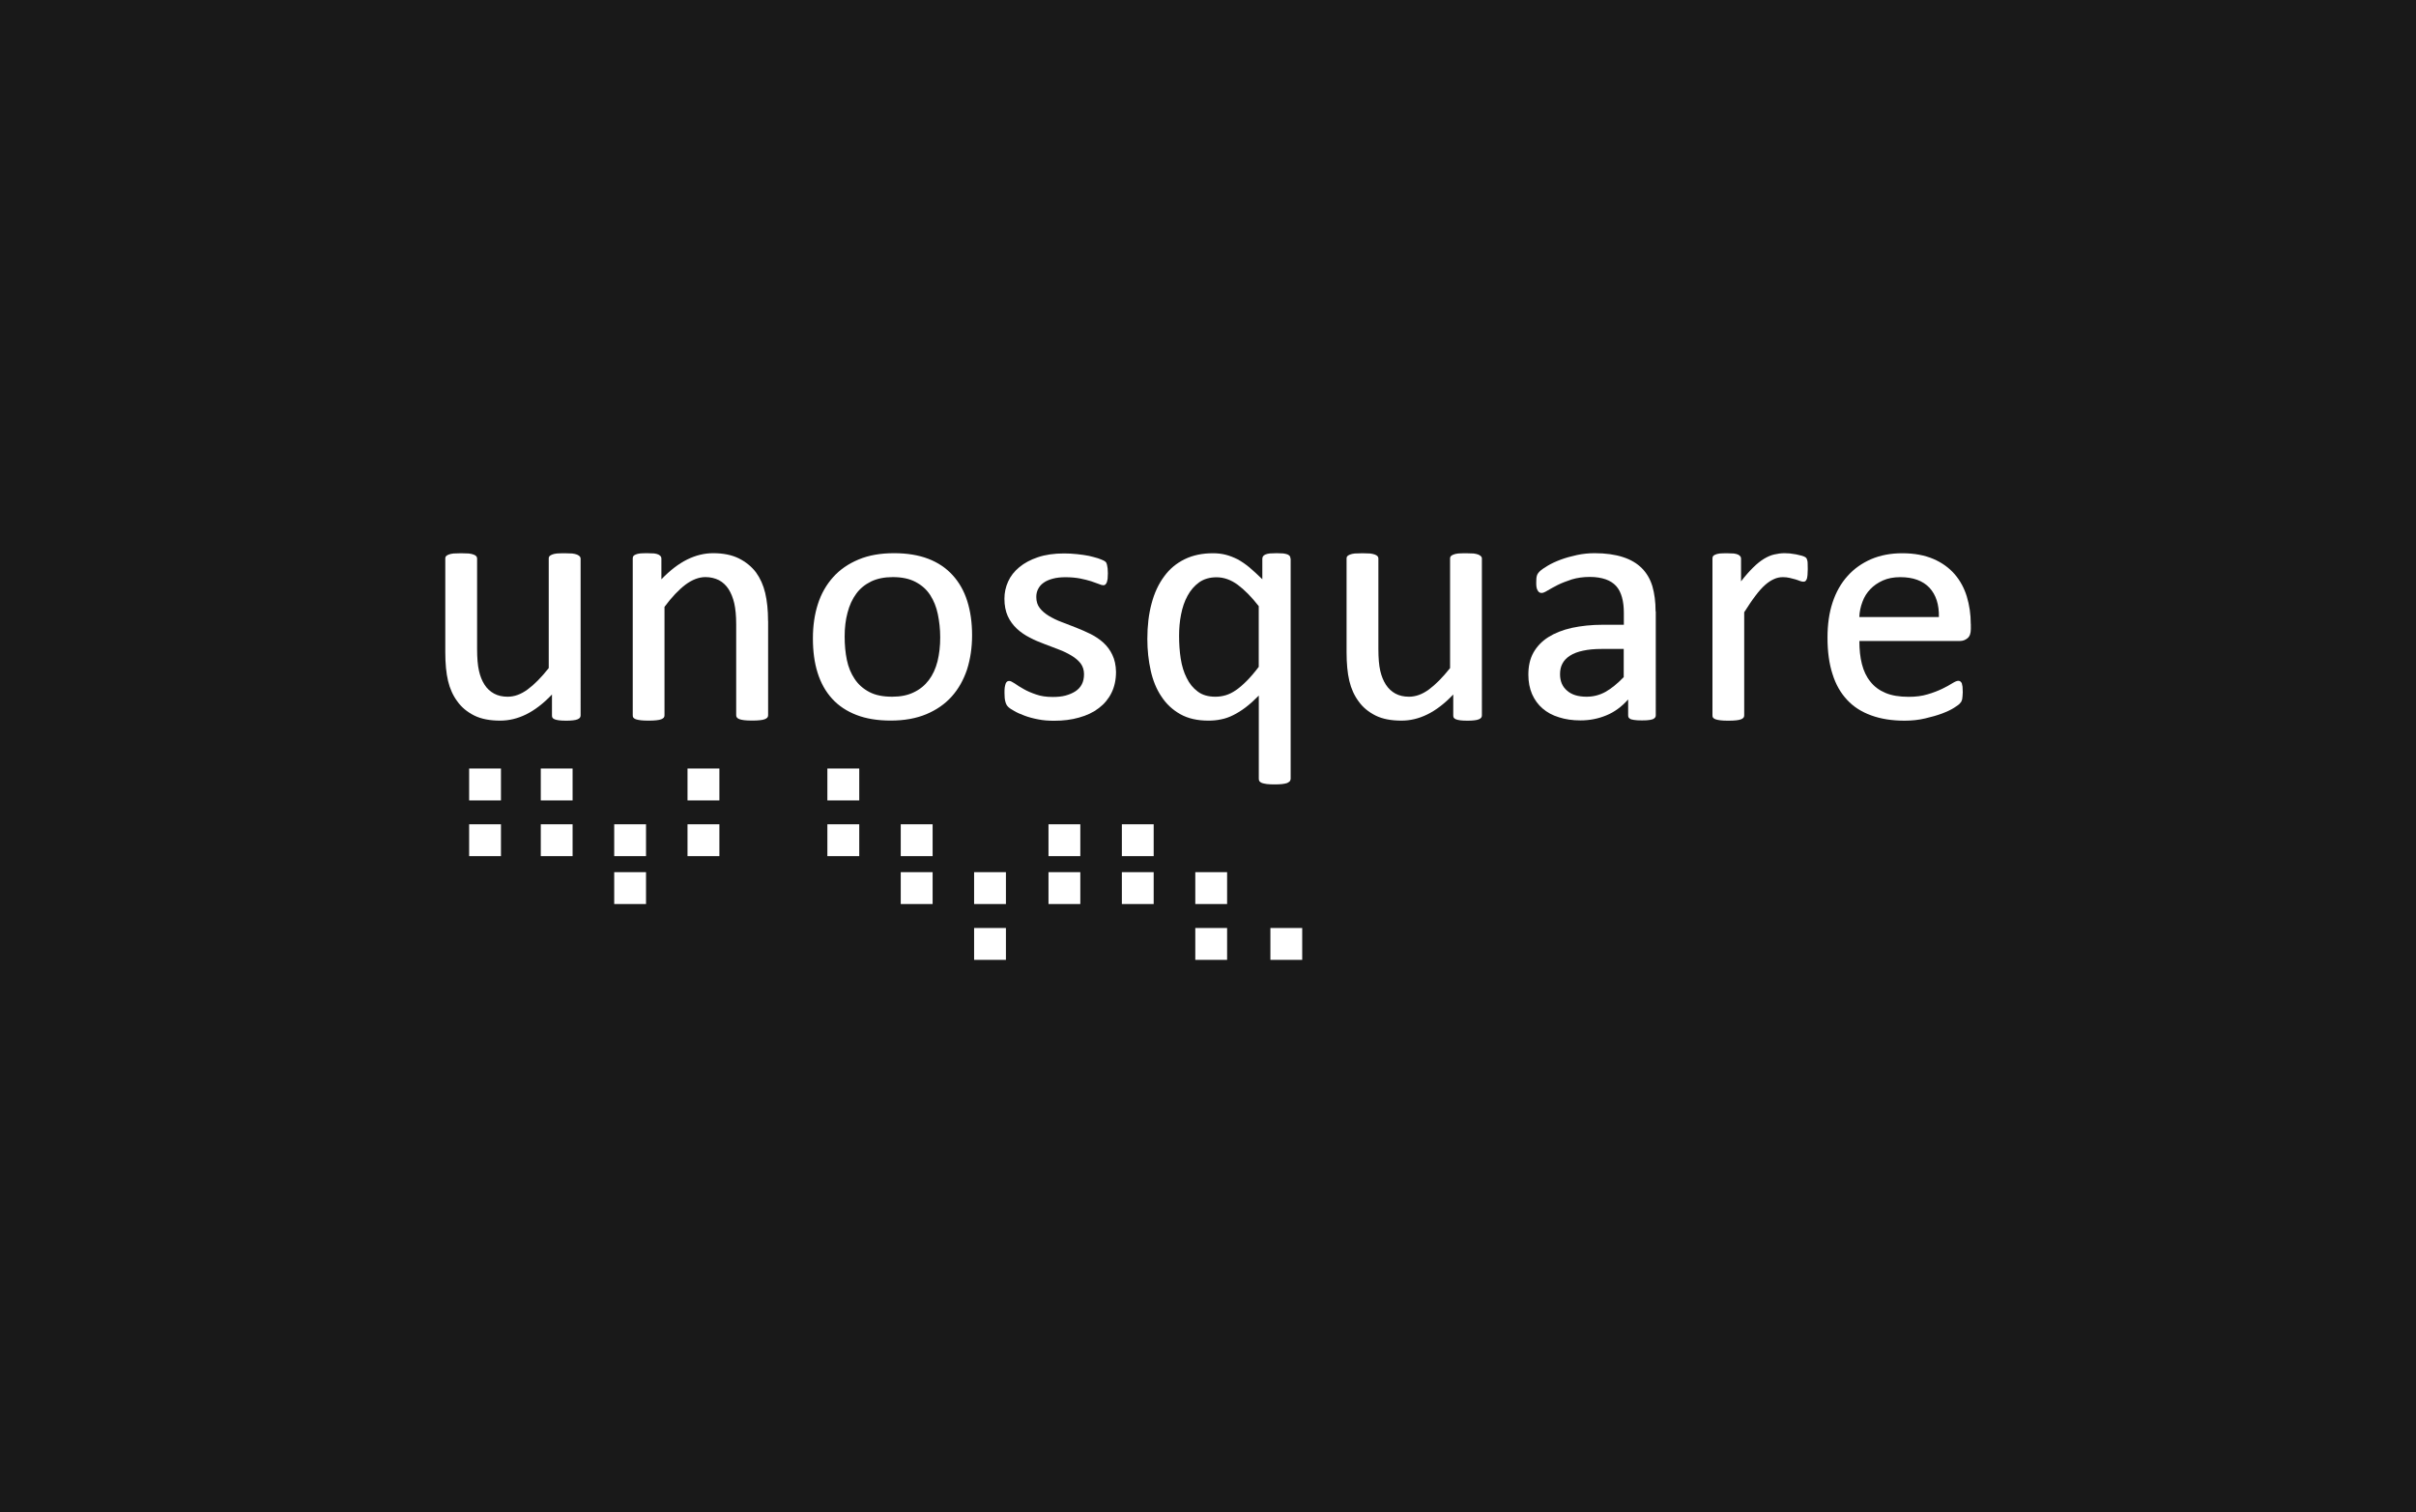 <?xml version="1.0" encoding="utf-8"?>
<!-- Generator: Adobe Illustrator 24.0.1, SVG Export Plug-In . SVG Version: 6.00 Build 0)  -->
<svg version="1.1" xmlns="http://www.w3.org/2000/svg" xmlns:xlink="http://www.w3.org/1999/xlink" x="0px" y="0px"
	 viewBox="0 0 404.05 252.95" style="enable-background:new 0 0 404.05 252.95;" xml:space="preserve">
<style type="text/css">
	.st0{fill-rule:evenodd;clip-rule:evenodd;fill:#191919;}
	.st1{fill-rule:evenodd;clip-rule:evenodd;fill:#304FF3;}
	.st2{fill-rule:evenodd;clip-rule:evenodd;fill:#505050;}
	.st3{fill-rule:evenodd;clip-rule:evenodd;fill:#FFFFFF;}
</style>
<g id="Layer_2">
	<rect class="st0" width="404.05" height="252.95"/>
</g>
<g id="Layer_1">
	<g>
		<g>
			<path class="st3" d="M186.03,109.55c-0.37-0.79-0.87-1.46-1.5-2.04c-0.62-0.56-1.33-1.04-2.12-1.44
				c-0.81-0.4-1.62-0.75-2.45-1.08c-0.83-0.31-1.64-0.63-2.43-0.94c-0.79-0.29-1.5-0.65-2.12-1.02c-0.62-0.38-1.14-0.81-1.52-1.31
				c-0.39-0.5-0.58-1.1-0.58-1.85c0-0.46,0.08-0.9,0.29-1.31c0.21-0.42,0.5-0.77,0.91-1.06c0.39-0.29,0.91-0.52,1.54-0.69
				c0.62-0.17,1.33-0.25,2.14-0.25c0.91,0,1.73,0.08,2.43,0.21c0.71,0.15,1.33,0.29,1.85,0.46c0.52,0.17,0.96,0.33,1.29,0.46
				c0.33,0.15,0.58,0.21,0.77,0.21c0.1,0,0.21-0.02,0.31-0.1c0.08-0.06,0.17-0.19,0.25-0.35c0.06-0.17,0.1-0.37,0.15-0.63
				c0.02-0.25,0.04-0.56,0.04-0.92c0-0.33-0.02-0.6-0.04-0.83c-0.04-0.21-0.06-0.4-0.1-0.56c-0.04-0.15-0.08-0.29-0.15-0.42
				c-0.08-0.12-0.23-0.23-0.44-0.33c-0.21-0.1-0.52-0.23-0.93-0.37c-0.42-0.12-0.91-0.27-1.5-0.4c-0.58-0.12-1.25-0.21-1.98-0.29
				c-0.75-0.08-1.47-0.12-2.18-0.12c-1.66,0-3.12,0.21-4.37,0.63c-1.25,0.42-2.29,0.98-3.12,1.67c-0.83,0.69-1.46,1.48-1.87,2.4
				c-0.42,0.92-0.62,1.88-0.62,2.87c0,1.13,0.19,2.1,0.56,2.92c0.37,0.81,0.9,1.52,1.52,2.1c0.62,0.58,1.35,1.08,2.14,1.48
				c0.79,0.42,1.62,0.77,2.46,1.08c0.83,0.33,1.62,0.63,2.41,0.92c0.79,0.29,1.5,0.65,2.12,1.02c0.62,0.37,1.14,0.81,1.52,1.29
				c0.37,0.5,0.58,1.1,0.58,1.81c0,0.67-0.12,1.23-0.37,1.71c-0.25,0.48-0.62,0.87-1.08,1.17c-0.48,0.31-1.04,0.54-1.66,0.71
				c-0.64,0.17-1.35,0.23-2.12,0.23c-1.06,0-2-0.13-2.79-0.42c-0.81-0.27-1.52-0.58-2.1-0.92c-0.58-0.33-1.08-0.63-1.47-0.92
				c-0.42-0.27-0.71-0.42-0.92-0.42c-0.15,0-0.27,0.04-0.35,0.1c-0.1,0.08-0.19,0.19-0.25,0.35c-0.06,0.17-0.1,0.38-0.15,0.63
				c-0.04,0.25-0.04,0.56-0.04,0.94c0,0.62,0.04,1.1,0.15,1.46c0.08,0.35,0.25,0.65,0.46,0.85c0.21,0.21,0.56,0.46,1.04,0.71
				c0.46,0.27,1.04,0.52,1.71,0.77c0.66,0.25,1.43,0.46,2.29,0.62c0.83,0.17,1.72,0.23,2.66,0.23c1.52,0,2.91-0.17,4.18-0.54
				c1.27-0.35,2.37-0.87,3.29-1.58c0.91-0.69,1.62-1.54,2.12-2.56c0.5-1.02,0.75-2.19,0.75-3.5
				C186.62,111.28,186.41,110.34,186.03,109.55z"/>
			<path class="st3" d="M210.5,111.57c-0.71,0.94-1.39,1.73-2.02,2.36c-0.62,0.62-1.23,1.15-1.81,1.54
				c-0.58,0.4-1.14,0.67-1.68,0.83c-0.56,0.17-1.14,0.25-1.73,0.25c-1.18,0-2.16-0.27-2.93-0.85c-0.79-0.58-1.41-1.33-1.87-2.29
				c-0.48-0.94-0.81-2.02-1-3.25c-0.19-1.23-0.27-2.5-0.27-3.81c0-1.21,0.1-2.4,0.33-3.56c0.23-1.17,0.58-2.21,1.08-3.12
				c0.5-0.92,1.14-1.67,1.94-2.25c0.79-0.56,1.77-0.85,2.91-0.85c1.23,0,2.41,0.42,3.54,1.25c1.12,0.83,2.31,2.02,3.52,3.58V111.57z
				 M215.82,93.46c0-0.17-0.04-0.31-0.12-0.44c-0.08-0.1-0.21-0.19-0.37-0.27c-0.19-0.08-0.44-0.12-0.73-0.17
				c-0.29-0.02-0.66-0.04-1.08-0.04c-0.46,0-0.85,0.02-1.14,0.04c-0.29,0.04-0.54,0.08-0.73,0.17c-0.21,0.08-0.33,0.19-0.42,0.31
				c-0.08,0.12-0.12,0.27-0.12,0.44v3.4c-0.79-0.77-1.52-1.44-2.18-2c-0.66-0.54-1.33-1-1.98-1.35c-0.67-0.33-1.31-0.58-1.97-0.75
				c-0.67-0.17-1.37-0.25-2.12-0.25c-1.79,0-3.37,0.33-4.74,1c-1.37,0.67-2.52,1.62-3.43,2.88c-0.93,1.25-1.64,2.77-2.1,4.52
				c-0.48,1.77-0.71,3.75-0.71,5.94c0,1.85,0.19,3.61,0.56,5.27c0.37,1.67,0.96,3.13,1.79,4.35c0.81,1.25,1.87,2.23,3.16,2.96
				c1.29,0.73,2.87,1.08,4.7,1.08c0.73,0,1.43-0.06,2.12-0.21c0.68-0.13,1.37-0.37,2.04-0.71c0.66-0.33,1.35-0.75,2.06-1.29
				c0.71-0.54,1.43-1.19,2.21-1.98v13.9c0,0.15,0.02,0.29,0.1,0.42c0.08,0.12,0.23,0.21,0.44,0.31c0.21,0.06,0.48,0.13,0.81,0.17
				c0.33,0.04,0.77,0.06,1.31,0.06c0.5,0,0.93-0.02,1.27-0.06c0.33-0.04,0.6-0.1,0.81-0.17c0.19-0.1,0.33-0.19,0.44-0.29
				c0.08-0.15,0.15-0.27,0.15-0.42V93.46z"/>
			<path class="st3" d="M247.84,93.44c0-0.15-0.06-0.27-0.15-0.37c-0.1-0.1-0.25-0.21-0.44-0.29c-0.21-0.08-0.48-0.15-0.81-0.19
				c-0.33-0.02-0.77-0.04-1.27-0.04c-0.54,0-0.98,0.02-1.31,0.04c-0.33,0.04-0.6,0.1-0.81,0.19c-0.21,0.08-0.35,0.19-0.44,0.29
				c-0.08,0.1-0.1,0.23-0.1,0.37v18.32c-1.25,1.58-2.44,2.77-3.54,3.58c-1.1,0.81-2.21,1.21-3.33,1.21c-0.87,0-1.62-0.17-2.27-0.52
				c-0.64-0.35-1.18-0.85-1.6-1.5c-0.42-0.65-0.73-1.42-0.94-2.33c-0.21-0.92-0.31-2.13-0.31-3.65V93.44c0-0.15-0.04-0.27-0.12-0.37
				c-0.08-0.1-0.23-0.21-0.44-0.29c-0.21-0.08-0.5-0.15-0.83-0.19c-0.33-0.02-0.77-0.04-1.27-0.04c-0.52,0-0.96,0.02-1.29,0.04
				c-0.33,0.04-0.62,0.1-0.83,0.19c-0.21,0.08-0.35,0.19-0.44,0.29c-0.08,0.1-0.1,0.23-0.1,0.37v15.67c0,1.88,0.15,3.48,0.46,4.79
				c0.31,1.31,0.83,2.46,1.56,3.44c0.71,1,1.66,1.77,2.83,2.36c1.16,0.58,2.62,0.85,4.33,0.85c1.46,0,2.89-0.33,4.33-1.04
				c1.41-0.69,2.87-1.79,4.33-3.33v3.48c0,0.17,0.02,0.29,0.08,0.4c0.06,0.1,0.19,0.19,0.37,0.27c0.17,0.08,0.42,0.12,0.73,0.17
				c0.31,0.04,0.73,0.06,1.23,0.06c0.44,0,0.81-0.02,1.12-0.06c0.31-0.04,0.56-0.08,0.75-0.17c0.19-0.08,0.31-0.17,0.39-0.27
				c0.08-0.1,0.12-0.23,0.12-0.4V93.44z"/>
			<path class="st3" d="M271.56,113.26c-1.08,1.12-2.1,1.94-3.06,2.48c-0.98,0.54-2.04,0.81-3.16,0.81c-1.42,0-2.5-0.33-3.27-1.02
				c-0.79-0.67-1.17-1.58-1.17-2.75c0-0.67,0.12-1.25,0.4-1.77c0.27-0.52,0.69-0.96,1.27-1.33c0.58-0.37,1.31-0.65,2.18-0.83
				c0.87-0.19,1.89-0.29,3.1-0.29h3.7V113.26z M276.88,102.27c0-1.6-0.19-3-0.54-4.21c-0.37-1.21-0.96-2.21-1.77-3.02
				c-0.81-0.81-1.87-1.44-3.16-1.85c-1.29-0.42-2.87-0.65-4.72-0.65c-1,0-2,0.1-2.97,0.31c-0.98,0.21-1.87,0.46-2.71,0.77
				c-0.83,0.31-1.56,0.65-2.18,1.02c-0.62,0.37-1.08,0.69-1.33,0.94c-0.25,0.25-0.42,0.5-0.48,0.75c-0.08,0.27-0.1,0.65-0.1,1.1
				c0,0.29,0,0.54,0.04,0.77c0.04,0.23,0.1,0.42,0.19,0.56c0.08,0.15,0.17,0.25,0.29,0.33c0.1,0.08,0.23,0.1,0.4,0.1
				c0.21,0,0.54-0.13,1-0.42c0.46-0.27,1.02-0.58,1.68-0.92c0.67-0.33,1.44-0.62,2.33-0.92c0.89-0.27,1.91-0.42,3.04-0.42
				c1.04,0,1.91,0.15,2.64,0.4c0.71,0.25,1.29,0.62,1.75,1.12c0.46,0.5,0.77,1.15,0.98,1.9c0.21,0.75,0.31,1.62,0.31,2.6v1.98h-3.45
				c-1.95,0-3.7,0.19-5.24,0.52c-1.56,0.35-2.87,0.88-3.95,1.56c-1.08,0.69-1.89,1.54-2.48,2.58c-0.58,1.04-0.85,2.27-0.85,3.69
				c0,1.21,0.21,2.29,0.62,3.25c0.42,0.96,1,1.75,1.75,2.4c0.75,0.65,1.66,1.15,2.75,1.48c1.08,0.35,2.27,0.52,3.6,0.52
				c1.5,0,2.94-0.27,4.29-0.83c1.35-0.54,2.58-1.44,3.68-2.67v2.63c0,0.25,0.06,0.42,0.23,0.54c0.15,0.13,0.39,0.21,0.73,0.25
				c0.33,0.06,0.77,0.08,1.35,0.08c0.58,0,1.02-0.02,1.33-0.08c0.29-0.04,0.54-0.12,0.71-0.25c0.17-0.12,0.27-0.29,0.27-0.52V102.27
				z"/>
			<path class="st3" d="M302.31,94.27c0-0.23-0.02-0.4-0.06-0.52c-0.04-0.12-0.06-0.21-0.1-0.29c-0.04-0.08-0.1-0.17-0.23-0.25
				c-0.12-0.08-0.31-0.17-0.6-0.25c-0.29-0.08-0.62-0.15-0.98-0.23c-0.35-0.06-0.69-0.1-1.02-0.15c-0.33-0.02-0.62-0.04-0.87-0.04
				c-0.58,0-1.14,0.08-1.71,0.21c-0.56,0.12-1.12,0.37-1.7,0.71c-0.58,0.35-1.19,0.83-1.81,1.44c-0.64,0.63-1.33,1.4-2.06,2.35
				v-3.81c0-0.15-0.04-0.27-0.12-0.37c-0.08-0.1-0.21-0.21-0.37-0.29c-0.17-0.08-0.42-0.15-0.73-0.19
				c-0.31-0.02-0.71-0.04-1.16-0.04c-0.5,0-0.89,0.02-1.18,0.04c-0.31,0.04-0.56,0.1-0.75,0.19c-0.21,0.08-0.33,0.19-0.39,0.29
				c-0.06,0.1-0.08,0.23-0.08,0.37v26.22c0,0.17,0.02,0.29,0.1,0.4c0.08,0.1,0.21,0.19,0.42,0.27c0.21,0.08,0.48,0.12,0.83,0.17
				c0.33,0.04,0.77,0.06,1.29,0.06c0.54,0,0.98-0.02,1.33-0.06c0.33-0.04,0.6-0.08,0.81-0.17c0.19-0.08,0.33-0.17,0.41-0.27
				c0.08-0.1,0.12-0.23,0.12-0.4v-17.24c0.69-1.08,1.31-2.02,1.89-2.77c0.56-0.75,1.1-1.35,1.62-1.81s1.02-0.77,1.5-0.98
				c0.46-0.21,0.95-0.31,1.45-0.31c0.39,0,0.77,0.04,1.12,0.12c0.35,0.08,0.69,0.17,0.98,0.25c0.29,0.08,0.54,0.19,0.77,0.27
				c0.21,0.08,0.42,0.12,0.58,0.12c0.15,0,0.27-0.04,0.35-0.12c0.08-0.08,0.17-0.23,0.23-0.4c0.04-0.17,0.08-0.37,0.1-0.63
				c0.02-0.25,0.04-0.58,0.04-0.96C302.33,94.83,302.31,94.52,302.31,94.27z"/>
			<path class="st3" d="M310.95,103.21c0.04-0.88,0.21-1.71,0.52-2.52c0.29-0.81,0.73-1.52,1.31-2.12c0.56-0.6,1.27-1.08,2.1-1.46
				c0.83-0.37,1.79-0.56,2.91-0.56c2.16,0,3.79,0.6,4.89,1.77c1.1,1.19,1.62,2.81,1.58,4.9H310.95z M329.59,104.38
				c0-1.63-0.23-3.15-0.66-4.58c-0.44-1.44-1.12-2.69-2.04-3.75c-0.92-1.06-2.1-1.92-3.54-2.54c-1.44-0.62-3.18-0.96-5.22-0.96
				c-1.91,0-3.64,0.33-5.18,0.98c-1.54,0.67-2.87,1.6-3.95,2.81c-1.1,1.21-1.94,2.69-2.52,4.44c-0.58,1.75-0.85,3.71-0.85,5.9
				c0,2.31,0.27,4.33,0.83,6.06c0.54,1.75,1.37,3.19,2.45,4.34c1.08,1.17,2.43,2.02,4.04,2.6c1.58,0.58,3.45,0.88,5.57,0.88
				c1.21,0,2.37-0.12,3.45-0.38c1.08-0.25,2.02-0.52,2.85-0.83c0.81-0.31,1.48-0.62,2-0.96c0.5-0.33,0.81-0.54,0.91-0.67
				c0.1-0.1,0.19-0.21,0.27-0.33c0.06-0.12,0.1-0.25,0.15-0.4c0.02-0.15,0.04-0.31,0.06-0.52c0.02-0.19,0.04-0.42,0.04-0.67
				c0-0.35-0.02-0.67-0.04-0.92c-0.04-0.25-0.08-0.44-0.12-0.58c-0.06-0.12-0.15-0.23-0.25-0.31c-0.1-0.06-0.21-0.1-0.33-0.1
				c-0.25,0-0.58,0.15-1.02,0.42c-0.44,0.29-1,0.58-1.68,0.92c-0.69,0.33-1.5,0.65-2.43,0.92c-0.94,0.29-2,0.42-3.18,0.42
				c-1.54,0-2.83-0.21-3.87-0.65c-1.04-0.44-1.89-1.06-2.54-1.9c-0.66-0.81-1.12-1.79-1.41-2.94c-0.29-1.13-0.42-2.42-0.42-3.85
				h16.81c0.48,0,0.9-0.15,1.27-0.46c0.37-0.29,0.56-0.81,0.56-1.54V104.38z"/>
			<path class="st3" d="M97.1,93.44c0-0.15-0.06-0.27-0.15-0.37c-0.1-0.1-0.25-0.21-0.44-0.29c-0.21-0.08-0.48-0.15-0.81-0.19
				c-0.33-0.02-0.77-0.04-1.27-0.04c-0.54,0-0.98,0.02-1.31,0.04c-0.33,0.04-0.6,0.1-0.81,0.19c-0.21,0.08-0.35,0.19-0.44,0.29
				c-0.08,0.1-0.1,0.23-0.1,0.37v18.32c-1.25,1.58-2.43,2.77-3.54,3.58c-1.1,0.81-2.2,1.21-3.33,1.21c-0.87,0-1.62-0.17-2.27-0.52
				c-0.64-0.35-1.19-0.85-1.6-1.5c-0.42-0.65-0.73-1.42-0.93-2.33c-0.21-0.92-0.31-2.13-0.31-3.65V93.44c0-0.15-0.04-0.27-0.12-0.37
				c-0.08-0.1-0.23-0.21-0.44-0.29c-0.21-0.08-0.5-0.15-0.83-0.19c-0.33-0.02-0.77-0.04-1.27-0.04c-0.52,0-0.96,0.02-1.29,0.04
				c-0.33,0.04-0.62,0.1-0.83,0.19c-0.21,0.08-0.35,0.19-0.44,0.29c-0.08,0.1-0.1,0.23-0.1,0.37v15.67c0,1.88,0.15,3.48,0.46,4.79
				c0.31,1.31,0.83,2.46,1.56,3.44c0.71,1,1.66,1.77,2.83,2.36c1.17,0.58,2.62,0.85,4.33,0.85c1.45,0,2.89-0.33,4.33-1.04
				c1.41-0.69,2.87-1.79,4.33-3.33v3.48c0,0.17,0.02,0.29,0.08,0.4c0.06,0.1,0.19,0.19,0.37,0.27c0.17,0.08,0.42,0.12,0.73,0.17
				c0.31,0.04,0.73,0.06,1.23,0.06c0.44,0,0.81-0.02,1.12-0.06c0.31-0.04,0.56-0.08,0.75-0.17c0.19-0.08,0.31-0.17,0.39-0.27
				c0.08-0.1,0.12-0.23,0.12-0.4V93.44z"/>
			<path class="st3" d="M128.45,103.9c0-1.83-0.17-3.4-0.48-4.71c-0.31-1.31-0.83-2.46-1.54-3.44c-0.73-0.96-1.69-1.75-2.85-2.33
				c-1.16-0.58-2.6-0.88-4.31-0.88c-1.46,0-2.91,0.35-4.35,1.06c-1.43,0.71-2.87,1.81-4.31,3.31v-3.48c0-0.15-0.04-0.27-0.12-0.37
				c-0.08-0.1-0.21-0.21-0.37-0.29c-0.17-0.08-0.42-0.15-0.73-0.19c-0.31-0.02-0.71-0.04-1.17-0.04c-0.5,0-0.89,0.02-1.18,0.04
				c-0.31,0.04-0.56,0.1-0.75,0.19c-0.21,0.08-0.33,0.19-0.39,0.29c-0.06,0.1-0.08,0.23-0.08,0.37v26.22c0,0.17,0.02,0.29,0.1,0.4
				c0.08,0.1,0.21,0.19,0.41,0.27c0.21,0.08,0.48,0.12,0.83,0.17c0.33,0.04,0.77,0.06,1.29,0.06c0.54,0,0.98-0.02,1.33-0.06
				c0.33-0.04,0.6-0.08,0.81-0.17c0.19-0.08,0.33-0.17,0.42-0.27c0.08-0.1,0.12-0.23,0.12-0.4v-18.13c1.21-1.63,2.37-2.85,3.5-3.71
				c1.12-0.83,2.23-1.27,3.35-1.27c0.85,0,1.6,0.19,2.27,0.52c0.64,0.35,1.18,0.85,1.6,1.5c0.42,0.67,0.73,1.44,0.94,2.33
				c0.21,0.92,0.33,2.1,0.33,3.56v15.19c0,0.17,0.04,0.29,0.13,0.4c0.08,0.1,0.21,0.19,0.42,0.27c0.19,0.08,0.46,0.12,0.81,0.17
				c0.33,0.04,0.79,0.06,1.33,0.06c0.5,0,0.93-0.02,1.29-0.06c0.33-0.04,0.6-0.08,0.81-0.17c0.19-0.08,0.33-0.17,0.42-0.27
				c0.08-0.1,0.13-0.23,0.13-0.4V103.9z"/>
			<path class="st3" d="M156.79,110.63c-0.31,1.21-0.79,2.27-1.46,3.15c-0.66,0.87-1.5,1.56-2.52,2.04c-1.02,0.5-2.22,0.73-3.6,0.73
				c-1.54,0-2.81-0.25-3.83-0.79c-1.02-0.54-1.83-1.25-2.44-2.17c-0.62-0.92-1.06-1.98-1.31-3.19c-0.25-1.21-0.37-2.52-0.37-3.92
				c0-1.44,0.15-2.77,0.48-3.98c0.31-1.21,0.79-2.27,1.45-3.17c0.64-0.88,1.48-1.56,2.5-2.06c1-0.48,2.21-0.73,3.62-0.73
				c1.52,0,2.79,0.27,3.81,0.81c1.02,0.54,1.83,1.25,2.43,2.17c0.6,0.92,1.04,2,1.29,3.21c0.25,1.21,0.4,2.5,0.4,3.88
				C157.25,108.07,157.08,109.42,156.79,110.63z M161.76,100.54c-0.54-1.71-1.37-3.15-2.45-4.33c-1.08-1.19-2.43-2.1-4.06-2.73
				c-1.62-0.62-3.54-0.94-5.72-0.94c-2.29,0-4.26,0.35-5.95,1.06c-1.7,0.71-3.12,1.69-4.24,2.94c-1.14,1.27-2,2.77-2.56,4.52
				c-0.56,1.75-0.83,3.65-0.83,5.73c0,2.15,0.25,4.06,0.79,5.77c0.54,1.71,1.35,3.15,2.43,4.33c1.08,1.19,2.44,2.08,4.06,2.71
				c1.62,0.63,3.54,0.94,5.74,0.94c2.25,0,4.22-0.35,5.93-1.06c1.7-0.71,3.12-1.69,4.26-2.96c1.12-1.25,1.97-2.75,2.56-4.5
				c0.56-1.75,0.85-3.67,0.85-5.75C162.57,104.15,162.3,102.25,161.76,100.54z"/>
		</g>
		<g>
			<rect x="78.46" y="128.56" class="st3" width="5.32" height="5.34"/>
			<rect x="90.44" y="128.56" class="st3" width="5.32" height="5.34"/>
			<rect x="102.72" y="137.89" class="st3" width="5.32" height="5.33"/>
			<rect x="114.98" y="128.56" class="st3" width="5.33" height="5.34"/>
			<rect x="138.37" y="128.56" class="st3" width="5.33" height="5.34"/>
			<rect x="150.64" y="137.89" class="st3" width="5.33" height="5.33"/>
			<rect x="162.91" y="145.9" class="st3" width="5.32" height="5.33"/>
			<rect x="175.35" y="137.89" class="st3" width="5.32" height="5.33"/>
			<rect x="187.62" y="137.89" class="st3" width="5.32" height="5.33"/>
			<rect x="199.9" y="145.9" class="st3" width="5.32" height="5.33"/>
			<rect x="212.46" y="155.24" class="st3" width="5.32" height="5.33"/>
			<rect x="78.46" y="137.89" class="st3" width="5.32" height="5.33"/>
			<rect x="90.44" y="137.89" class="st3" width="5.32" height="5.33"/>
			<rect x="102.72" y="145.9" class="st3" width="5.32" height="5.33"/>
			<rect x="114.98" y="137.89" class="st3" width="5.33" height="5.33"/>
			<rect x="138.37" y="137.89" class="st3" width="5.33" height="5.33"/>
			<rect x="150.64" y="145.9" class="st3" width="5.33" height="5.33"/>
			<rect x="162.91" y="155.24" class="st3" width="5.32" height="5.33"/>
			<rect x="175.35" y="145.9" class="st3" width="5.32" height="5.33"/>
			<rect x="187.62" y="145.9" class="st3" width="5.32" height="5.33"/>
			<rect x="199.9" y="155.24" class="st3" width="5.32" height="5.33"/>
		</g>
	</g>
</g>
</svg>
